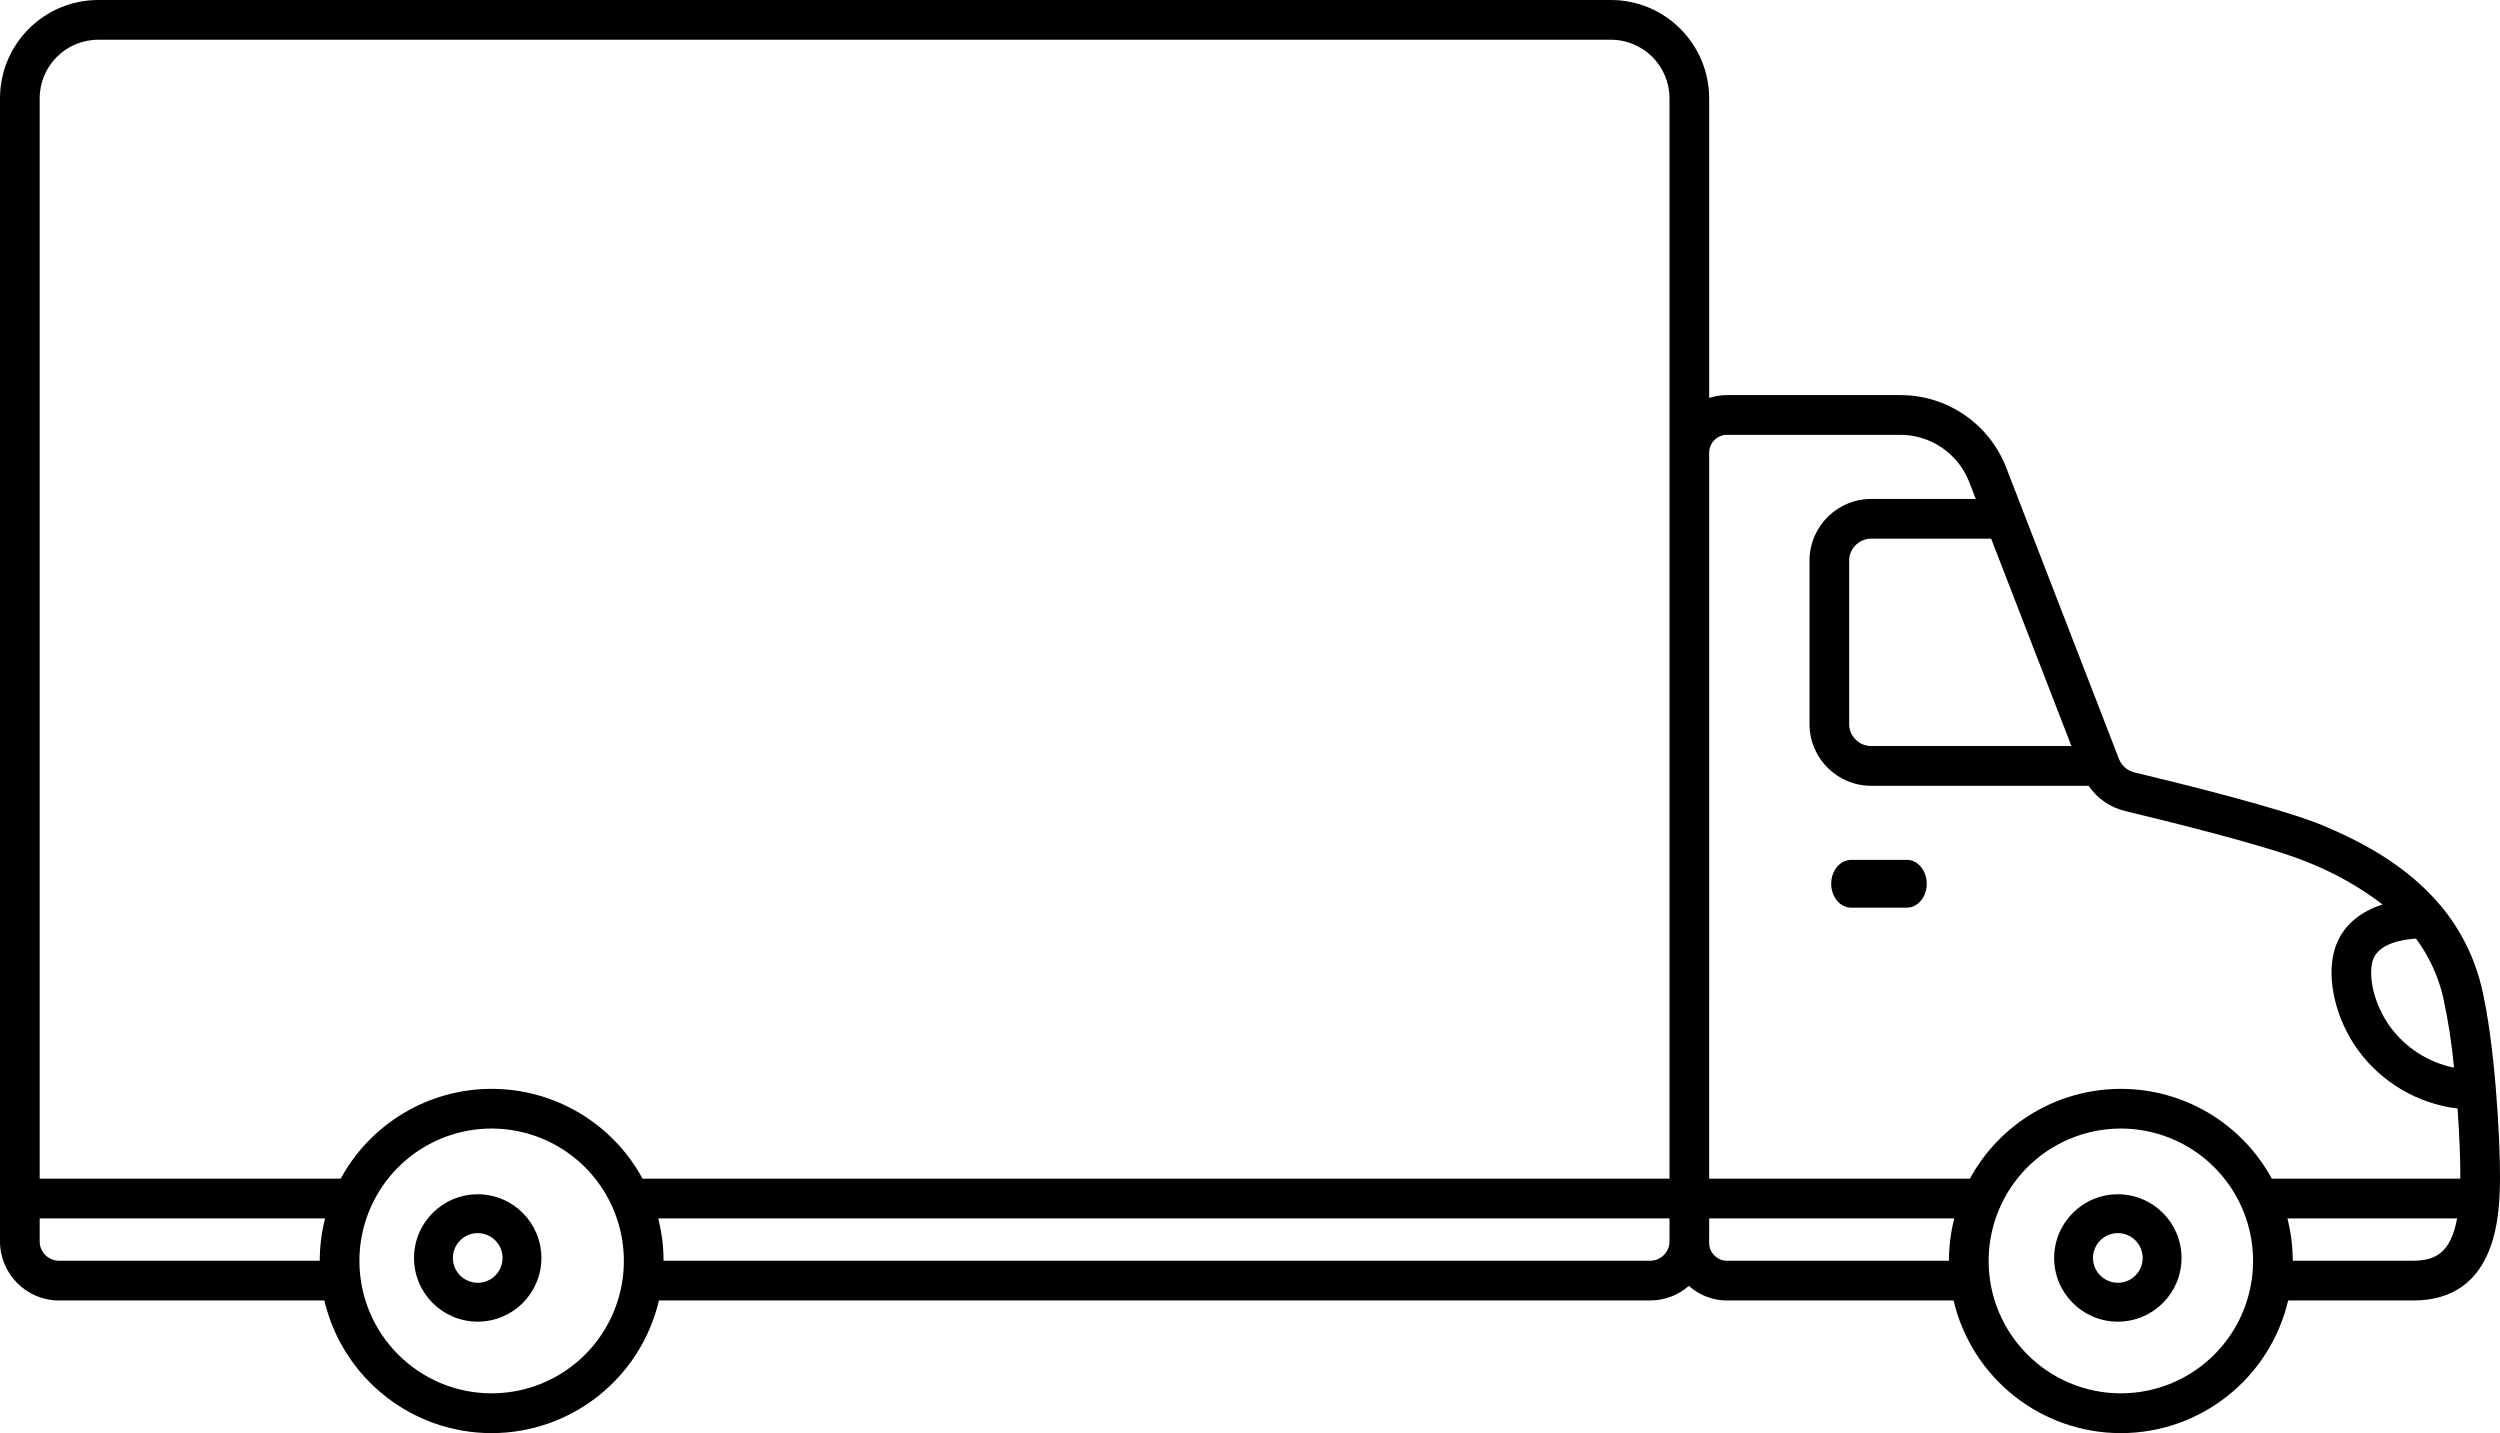 <svg xmlns="http://www.w3.org/2000/svg" width="157" height="90" viewBox="0 0 157 90">
    <defs>
        <filter id="urmuamj20a">
            <feColorMatrix in="SourceGraphic" values="0 0 0 0 0 0 0 0 0 0.329 0 0 0 0 0.69 0 0 0 1 0"/>
        </filter>
    </defs>
    <g fill="none" fill-rule="evenodd">
        <g filter="url(#urmuamj20a)" transform="translate(-797 -1592)">
            <g fill="#000" fill-rule="nonzero">
                <path d="M150.835 0H55.832c-3.405.004-6.164 2.766-6.168 6.176v18.816c-.362-.12-.74-.18-1.121-.18h-10.86c-2.963-.014-5.625 1.811-6.684 4.583l-7.066 18.258c-.164.427-.527.746-.97.853-2.733.652-9.36 2.286-11.89 3.354-2.302.972-5.162 2.438-7.288 4.95-.041.042-.08.086-.114.133C2.46 58.41 1.6 60.136 1.16 61.988.325 65.434-.012 71.546 0 73.905c.014 2.124.048 7.766 5.458 7.766h7.847C14.453 86.551 18.803 90 23.81 90c5.007 0 9.357-3.448 10.505-8.329h14.228c.884 0 1.737-.326 2.396-.917.673.591 1.537.917 2.432.917h62.248c1.149 4.88 5.499 8.329 10.506 8.329 5.007 0 9.357-3.449 10.505-8.329h16.663c2.046-.002 3.705-1.662 3.707-3.711V6.176c-.003-3.409-2.76-6.171-6.165-6.176zM31.955 33.83h7.47c.76-.036 1.405.549 1.447 1.31v10.4c-.042.76-.688 1.346-1.448 1.31H26.915l5.04-13.02zM5.275 58.944c.847.053 2.422.303 2.73 1.421.256.929-.042 2.64-1.105 4.113-.97 1.328-2.402 2.245-4.013 2.571.139-1.504.37-2.999.695-4.475.314-1.312.89-2.547 1.693-3.63zm7.74 20.23H5.458c-1.406 0-2.367-.5-2.763-2.658H13.35c-.221.869-.334 1.761-.334 2.658zm10.795 8.327c-3.358 0-6.386-2.026-7.671-5.132-1.285-3.107-.575-6.683 1.8-9.06 2.376-2.379 5.947-3.09 9.05-1.802 3.103 1.287 5.125 4.319 5.125 7.682-.005 4.59-3.72 8.308-8.304 8.313zm25.855-9.544v.094c0 .62-.502 1.123-1.121 1.123H34.606c0-.897-.113-1.79-.334-2.658h15.392l.001 1.441zm0-3.936H33.29c-1.89-3.477-5.527-5.641-9.48-5.641-3.953 0-7.59 2.164-9.48 5.641H2.494l-.002-.131c-.005-.986.052-2.555.173-4.273 2.503-.306 4.767-1.636 6.254-3.675 1.389-1.923 1.986-4.429 1.488-6.238C9.964 58.1 8.704 57.23 7.372 56.8c1.43-1.086 3-1.974 4.669-2.639 2.424-1.024 9.414-2.728 11.5-3.227.935-.225 1.753-.79 2.295-1.585h13.587c2.136.035 3.898-1.666 3.94-3.805V35.14c-.042-2.138-1.804-3.84-3.94-3.805h-6.502l.401-1.037c.691-1.808 2.428-2.999 4.361-2.99h10.86c.619 0 1.12.502 1.12 1.122l.002 45.592zm65.666 5.153H53.37c-.67 0-1.215-.545-1.215-1.217v-1.44h63.508c-.221.868-.333 1.76-.334 2.657zm10.795 8.327c-3.359 0-6.386-2.025-7.672-5.132-1.285-3.107-.575-6.683 1.8-9.06 2.375-2.378 5.947-3.09 9.05-1.803 3.102 1.287 5.125 4.319 5.125 7.682-.004 4.59-3.719 8.309-8.302 8.314h-.001zm28.383-9.544c0 .672-.544 1.217-1.215 1.217H136.92c-.001-.897-.113-1.79-.334-2.658h17.922v1.441zm0-3.936h-18.905c-1.889-3.477-5.526-5.641-9.48-5.641-3.952 0-7.59 2.164-9.478 5.641h-64.49V6.176c.002-2.032 1.647-3.679 3.676-3.68h95.003c2.029.002 3.671 1.649 3.674 3.68v67.846z" transform="matrix(-1 0 0 1 954 1592)"/>
                <path d="M40.752 54h-3.504c-.69 0-1.248.672-1.248 1.5s.559 1.5 1.248 1.5h3.504c.69 0 1.248-.672 1.248-1.5s-.559-1.5-1.248-1.5zM24 75c-2.21 0-4 1.79-4 4s1.79 4 4 4 4-1.79 4-4c-.003-2.208-1.792-3.997-4-4zm0 5.56c-.861 0-1.56-.699-1.56-1.56 0-.861.699-1.56 1.56-1.56.861 0 1.56.699 1.56 1.56-.002.86-.7 1.557-1.56 1.558v.001zM127 75c-2.21 0-4 1.79-4 4s1.79 4 4 4 4-1.79 4-4c-.003-2.208-1.792-3.997-4-4zm0 5.56c-.861 0-1.56-.699-1.56-1.56 0-.861.699-1.56 1.56-1.56.861 0 1.56.699 1.56 1.56-.002.86-.7 1.557-1.56 1.558v.001z" transform="matrix(-1 0 0 1 954 1592)"/>
            </g>
        </g>
    </g>
</svg>
